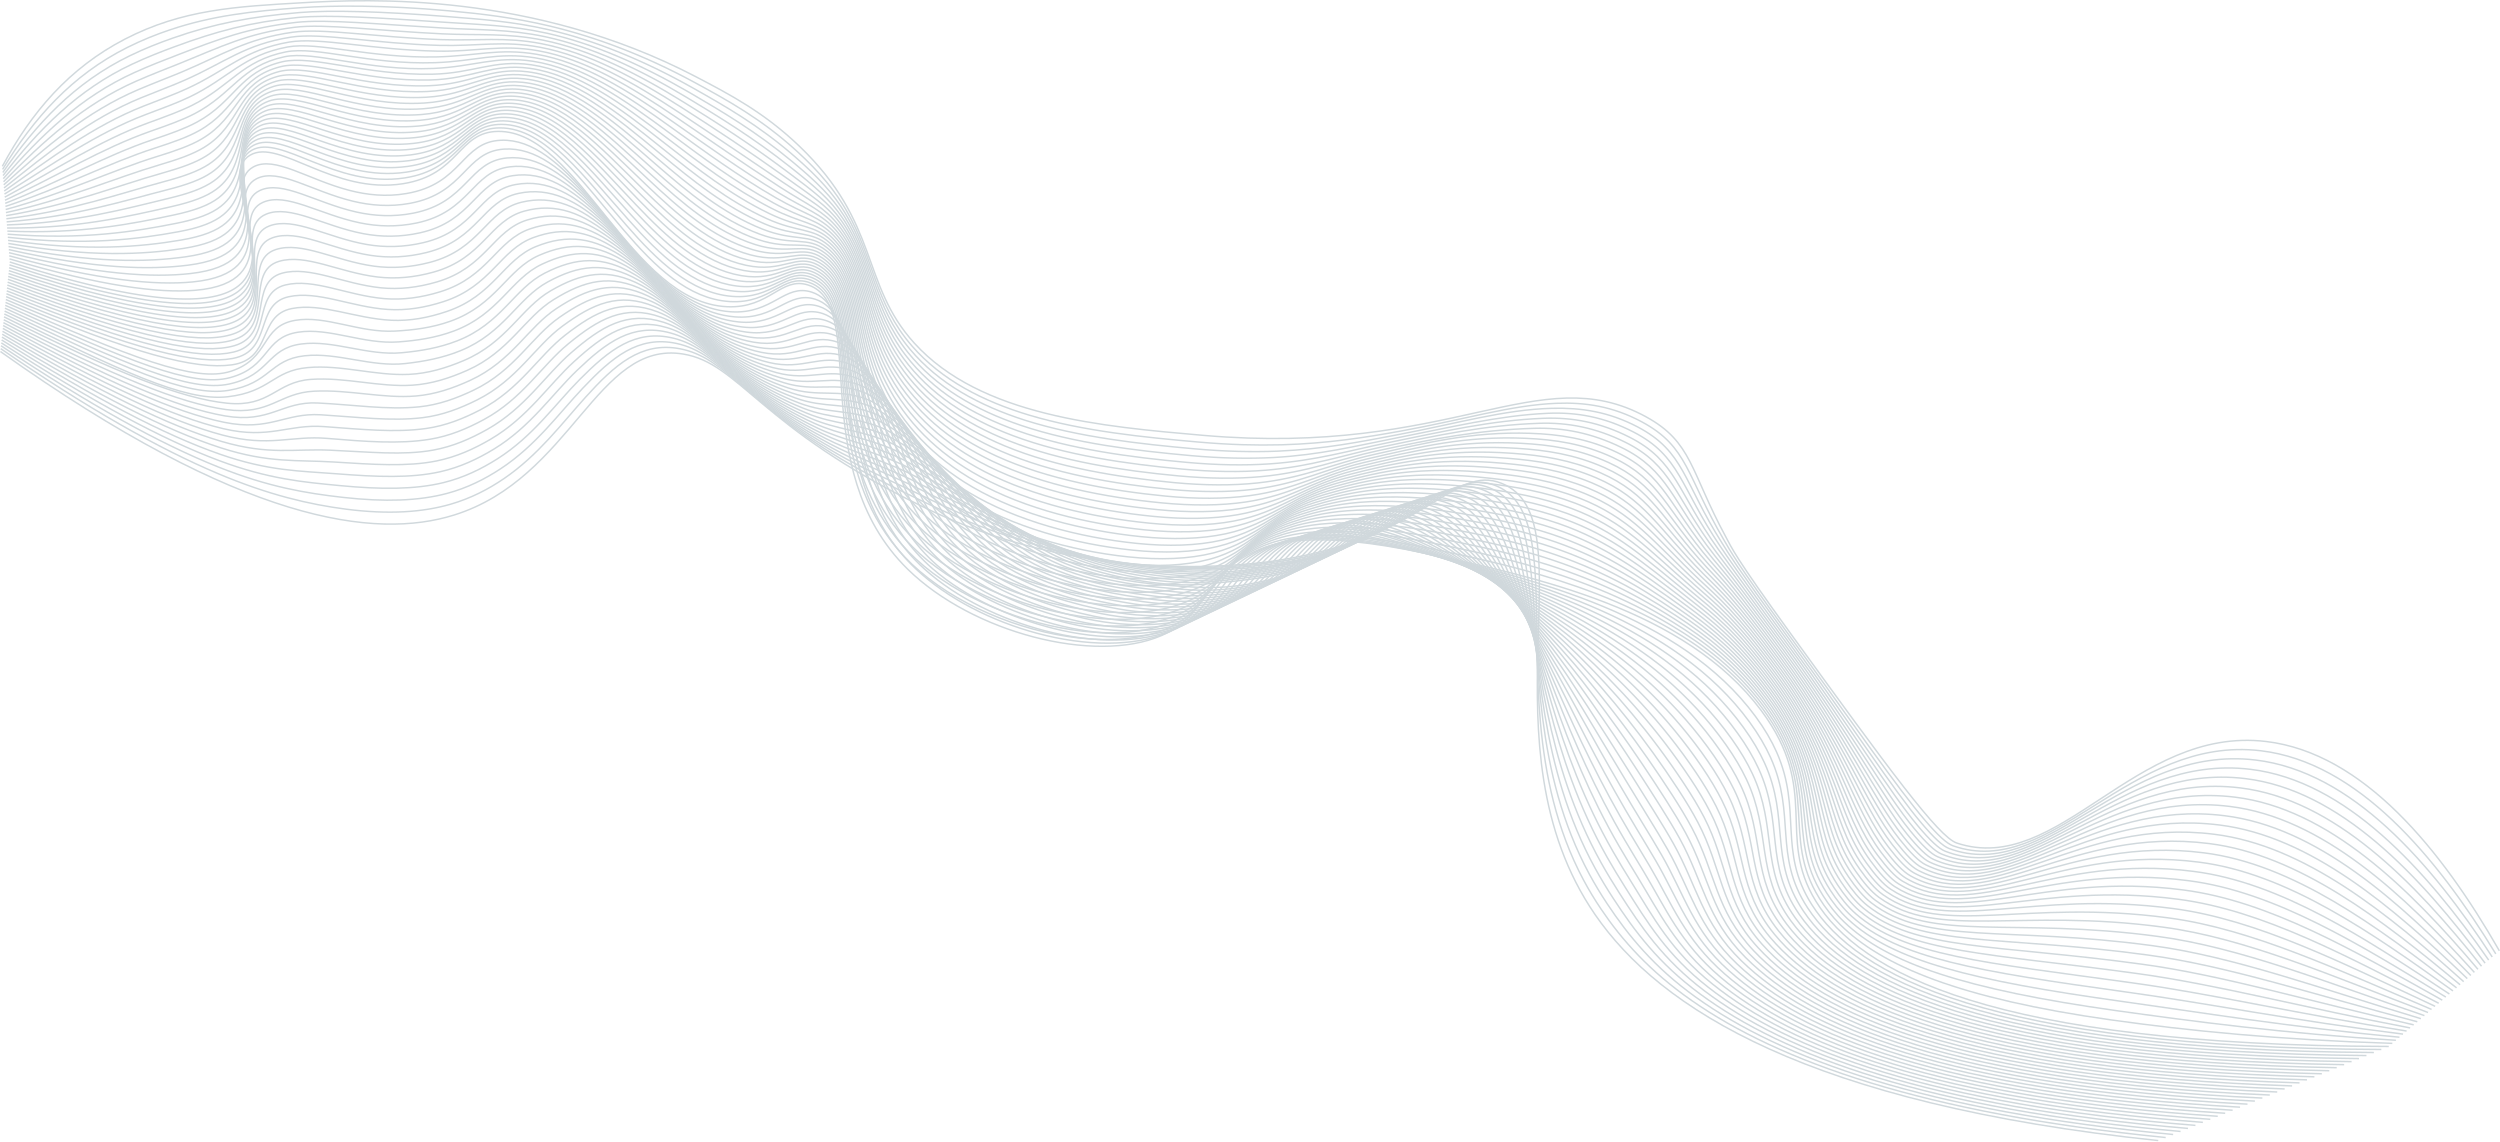 <?xml version="1.0" encoding="UTF-8"?>
<svg width="2008px" height="917px" viewBox="0 0 2008 917" version="1.1" xmlns="http://www.w3.org/2000/svg" xmlns:xlink="http://www.w3.org/1999/xlink">
    <title>touchups/wave</title>
    <defs>
        <filter color-interpolation-filters="auto" id="filter-1">
            <feColorMatrix in="SourceGraphic" type="matrix" values="0 0 0 0 0.941 0 0 0 0 0.949 0 0 0 0 0.957 0 0 0 1 0"></feColorMatrix>
        </filter>
    </defs>
    <g id="touchups/wave" stroke="none" stroke-width="1" fill="none" fill-rule="evenodd">
        <g filter="url(#filter-1)">
            <g transform="translate(0.343, 0.592)">
                <path d="M1.538,132.986 C24.814,89.638 55.226,53.997 100.007,30.824 C146.14,6.951 189.094,4.673 242.989,1.592 C294.87,-1.374 427.763,-7.416 558.993,61.248 C585.937,75.346 613.429,89.731 641.622,116.731 C706.712,179.064 690.66,227.344 734.133,275.128 C787.301,333.569 884.703,342.022 966.112,349.086 C1166.377,366.465 1235.632,287.321 1321.57,334.089 C1359.077,354.5 1357.169,377.827 1386.004,430.96 C1390.498,439.241 1392.704,445.963 1437.654,507.968 C1516.71,617.024 1556.542,671.653 1571.429,676.571 C1653.258,703.611 1714.016,582.391 1819.756,594.97 C1898.106,604.29 1960.912,682.28 2007.142,763.098" id="Stroke-1" stroke="#D0D8DC" stroke-width="1.184"></path>
                <path d="M1.729,135.464 C26.707,94.301 57.501,59.778 101.881,37.549 C113.694,31.632 125.116,27.065 136.358,23.309 C170.106,12.034 201.749,8.365 241.619,5.541 C265.996,3.815 308.328,3.356 360.131,8.088 C386.141,10.463 412.81,13.546 441.757,20.458 C479.037,29.399 518.06,44.24 557.051,65.352 C583.926,79.949 611.265,94.86 639.759,120.894 C658.728,138.224 670.771,153.33 679.724,168.896 C701.884,207.423 701.926,242.658 732.366,277.543 C756.107,304.753 789.218,321.714 826.296,332.85 C869.81,345.826 918.631,350.634 962.765,354.508 C986.644,356.606 1008.683,357.218 1028.989,356.673 C1066.232,355.624 1096.809,350.713 1125.39,345.534 C1175.157,336.517 1213.29,324.777 1249.738,323.351 C1273.2,322.432 1295.135,325.839 1318.254,338.183 C1355.859,358.279 1354.178,381.988 1384.469,433.388 C1389.577,442.055 1392.762,449.11 1436.903,509.979 C1490.308,583.595 1523.479,632.187 1545.879,658.352 C1556.089,670.277 1563.429,677.044 1568.303,678.753 C1648.252,706.792 1709.345,589.694 1815.608,602.424 C1893.37,611.718 1956.555,687.359 2004.276,765.576" id="Stroke-3" stroke="#D0D8DC" stroke-width="1.184"></path>
                <path d="M1.92,137.942 C28.599,98.963 59.794,65.578 103.756,44.274 C115.789,38.443 127.235,33.94 138.3,30.058 C171.789,18.309 200.859,12.824 240.25,9.49 C264.603,7.429 306.947,8.574 358.906,12.716 C385.568,14.841 411.298,16.603 440.357,23.274 C477.626,31.903 516.324,47.742 555.11,69.456 C581.915,84.551 609.116,99.984 637.896,125.056 C657.291,141.952 669.403,155.537 678.69,170.877 C701.35,208.303 700.805,244.346 730.598,279.958 C753.665,307.528 786.132,325.161 823.043,336.974 C866.222,350.612 915.17,356.002 959.417,359.931 C983.378,362.059 1005.507,362.582 1025.775,361.78 C1063.068,360.209 1092.379,354.223 1121.545,348.722 C1170.039,339.577 1208.012,328.331 1246.224,327.366 C1269.675,326.774 1291.722,330.117 1314.937,342.277 C1352.641,362.057 1351.435,386.069 1382.933,435.815 C1388.672,444.879 1392.82,452.256 1436.153,511.988 C1489.367,585.289 1520.144,633.55 1542.953,660.511 C1552.929,672.304 1560.221,679.097 1565.177,680.934 C1643.256,709.879 1704.674,596.996 1811.462,609.879 C1888.635,619.147 1952.198,692.436 2001.41,768.053" id="Stroke-5" stroke="#D0D8DC" stroke-width="1.184"></path>
                <path d="M2.111,140.421 C30.491,103.627 62.103,71.4 105.631,51 C117.887,45.256 129.355,40.815 140.243,36.808 C173.473,24.58 199.971,17.276 238.881,13.44 C263.212,11.041 305.57,13.778 357.682,17.346 C384.999,19.216 409.787,19.662 438.957,26.09 C476.215,34.409 514.59,51.245 553.17,73.56 C579.903,89.154 606.982,105.103 636.033,129.219 C655.863,145.68 668.029,157.744 677.657,172.858 C700.796,209.185 699.686,246.028 728.832,282.373 C751.226,310.299 783.014,328.712 819.791,341.099 C862.595,355.517 911.708,361.37 956.07,365.354 C980.111,367.514 1002.332,367.947 1022.56,366.888 C1059.904,364.794 1087.949,357.737 1117.7,351.912 C1164.924,342.665 1202.764,333.168 1242.711,331.382 C1266.127,330.335 1288.31,334.396 1311.622,346.372 C1349.424,365.836 1348.901,390.073 1381.399,438.244 C1387.786,447.712 1392.879,455.404 1435.403,513.999 C1488.426,586.985 1516.812,634.912 1540.027,662.672 C1549.775,674.328 1557.013,681.15 1562.051,683.117 C1638.274,712.875 1700.005,604.299 1807.314,617.334 C1883.9,626.576 1947.842,697.514 1998.545,770.532" id="Stroke-7" stroke="#D0D8DC" stroke-width="1.184"></path>
                <path d="M2.303,142.899 C32.385,108.289 64.428,77.241 107.506,57.725 C119.99,52.069 131.474,47.686 142.186,43.557 C175.158,30.845 199.086,21.72 237.512,17.388 C261.823,14.648 304.197,18.967 356.458,21.974 C384.431,23.584 408.277,22.72 437.558,28.906 C474.804,36.914 512.909,54.658 551.23,77.664 C577.93,93.694 604.863,110.215 634.171,133.381 C654.444,149.406 666.649,159.947 676.624,174.839 C700.22,210.067 698.571,247.701 727.066,284.788 C748.791,313.064 779.918,332.188 816.539,345.223 C858.994,360.335 908.247,366.738 952.723,370.776 C976.845,372.968 999.16,373.359 1019.347,371.995 C1056.747,369.467 1083.517,361.253 1113.856,355.1 C1159.812,345.777 1197.472,337.064 1239.198,335.397 C1262.6,334.462 1284.9,338.674 1308.306,350.466 C1346.207,369.614 1346.539,394.003 1379.865,440.671 C1386.915,450.546 1392.938,458.551 1434.654,516.008 C1487.488,588.679 1513.484,636.269 1537.101,664.832 C1546.624,676.348 1553.805,683.199 1558.927,685.298 C1633.307,715.787 1695.335,611.602 1803.167,624.788 C1879.165,634.004 1943.487,702.591 1995.679,773.009" id="Stroke-9" stroke="#D0D8DC" stroke-width="1.184"></path>
                <path d="M2.494,145.378 C34.276,112.952 66.765,83.103 109.38,64.451 C122.094,58.886 133.594,54.557 144.128,50.307 C176.844,37.107 198.201,26.157 236.143,21.338 C260.434,18.253 302.826,24.143 355.233,26.604 C383.864,27.948 406.778,25.716 436.158,31.723 C473.41,39.34 511.186,58.144 549.288,81.769 C575.928,98.286 602.757,115.322 632.308,137.545 C653.033,153.131 665.26,162.15 675.59,176.82 C699.623,210.954 697.458,249.368 725.298,287.203 C746.358,315.823 776.821,335.662 813.286,349.347 C855.392,365.15 904.785,372.107 949.376,376.199 C973.579,378.423 995.986,378.734 1016.132,377.103 C1053.585,374.07 1079.082,364.775 1110.011,358.289 C1154.701,348.915 1192.168,340.914 1235.683,339.413 C1259.074,338.607 1281.487,342.954 1304.99,354.561 C1342.99,373.394 1344.321,397.863 1378.329,443.1 C1386.059,453.382 1392.996,461.698 1433.904,518.019 C1486.547,590.374 1510.156,637.623 1534.175,666.992 C1543.476,678.365 1550.595,685.245 1555.802,687.481 C1628.354,718.619 1690.665,618.905 1799.02,632.242 C1874.431,641.434 1939.13,707.67 1992.812,775.488" id="Stroke-11" stroke="#D0D8DC" stroke-width="1.184"></path>
                <path d="M2.686,147.857 C36.169,117.615 69.117,88.984 111.255,71.177 C124.203,65.706 135.713,61.426 146.072,57.056 C178.53,43.364 197.318,30.587 234.774,25.288 C259.047,21.854 301.457,29.307 354.01,31.233 C383.299,32.307 405.269,28.765 434.759,34.54 C472,41.834 509.464,61.632 547.349,85.874 C573.925,102.878 600.665,120.42 630.445,141.708 C651.631,156.853 663.866,164.353 674.557,178.802 C699.005,211.845 696.35,251.028 723.532,289.619 C743.93,318.576 773.725,339.133 810.035,353.472 C851.792,369.963 901.325,377.475 946.03,381.622 C970.313,383.878 992.813,384.107 1012.917,382.211 C1050.425,378.672 1074.647,368.302 1106.166,361.478 C1149.595,352.075 1186.856,344.718 1232.169,343.429 C1255.551,342.764 1278.076,347.233 1301.674,358.655 C1339.773,377.173 1342.223,401.661 1376.794,445.528 C1385.218,456.217 1393.055,464.846 1433.155,520.03 C1485.607,592.069 1506.833,638.973 1531.249,669.152 C1540.332,680.379 1547.384,687.291 1552.676,689.663 C1623.419,721.379 1685.995,626.208 1794.874,639.698 C1869.696,648.864 1934.775,712.748 1989.948,777.967" id="Stroke-13" stroke="#D0D8DC" stroke-width="1.184"></path>
                <path d="M2.877,150.335 C38.062,122.277 71.48,94.884 113.13,77.902 C126.313,72.527 137.832,68.292 148.014,63.805 C180.215,49.615 196.435,35.008 233.405,29.236 C257.66,25.45 300.089,34.458 352.785,35.862 C382.734,36.66 403.758,31.813 433.358,37.356 C470.59,44.328 507.739,65.122 545.407,89.977 C571.921,107.472 598.586,125.509 628.582,145.871 C650.237,160.569 662.462,166.555 673.523,180.782 C698.365,212.74 695.245,252.681 721.765,292.033 C741.505,321.323 770.628,342.601 806.782,357.596 C848.191,374.771 897.862,382.842 942.682,387.044 C967.047,389.332 989.639,389.48 1009.703,387.317 C1047.264,383.271 1070.21,371.831 1102.321,364.666 C1144.491,355.255 1181.551,345.871 1228.655,347.445 C1252.021,348.225 1274.664,351.511 1298.358,362.749 C1336.556,380.951 1340.224,405.399 1375.259,447.956 C1384.391,459.046 1393.113,467.993 1432.404,522.039 C1484.666,593.764 1503.513,640.317 1528.323,671.312 C1537.19,682.39 1544.174,689.331 1549.551,691.844 C1618.502,724.068 1681.324,633.51 1790.726,647.151 C1864.961,656.292 1930.418,717.825 1987.081,780.444" id="Stroke-15" stroke="#D0D8DC" stroke-width="1.184"></path>
                <path d="M3.068,152.813 C39.954,126.94 73.855,100.803 115.005,84.627 C128.426,79.352 139.951,75.157 149.956,70.555 C181.901,55.862 195.553,39.421 232.036,33.186 C256.275,29.043 298.723,39.599 351.561,40.491 C382.17,41.008 402.248,34.863 431.959,40.172 C469.181,46.824 506.014,68.614 543.467,94.082 C569.917,112.067 596.519,130.589 626.719,150.033 C648.851,164.282 661.052,168.757 672.489,182.764 C697.704,213.644 694.145,254.328 719.999,294.448 C739.085,324.066 767.532,346.067 803.529,361.72 C844.591,379.576 894.401,388.21 939.335,392.467 C963.78,394.786 986.466,394.851 1006.488,392.425 C1044.104,387.868 1065.774,375.366 1098.477,367.854 C1139.391,358.456 1176.251,349.333 1225.142,351.46 C1248.487,352.477 1271.252,355.79 1295.042,366.844 C1333.338,384.73 1338.308,409.085 1373.725,450.383 C1383.576,461.871 1393.172,471.14 1431.654,524.049 C1483.727,595.459 1500.196,641.659 1525.398,673.472 C1534.052,684.397 1540.963,691.369 1546.425,694.026 C1613.603,726.694 1676.654,640.813 1786.579,654.606 C1860.226,663.721 1926.063,722.903 1984.216,782.923" id="Stroke-17" stroke="#D0D8DC" stroke-width="1.184"></path>
                <path d="M3.259,155.292 C41.846,131.603 76.239,106.74 116.879,91.354 C130.542,86.181 142.069,82.021 151.899,77.305 C183.585,62.104 194.671,43.828 230.666,37.136 C254.889,32.632 297.37,46.344 350.336,45.121 C381.599,44.398 400.737,37.915 430.559,42.989 C467.77,49.321 504.288,72.109 541.526,98.186 C567.912,116.664 594.464,135.66 624.856,154.197 C647.472,167.991 659.634,170.962 671.455,184.745 C697.022,214.555 693.05,255.969 718.231,296.864 C736.668,326.805 764.436,349.53 800.277,365.845 C840.991,384.378 890.939,393.579 935.987,397.89 C960.514,400.241 983.292,400.221 1003.274,397.533 C1040.942,392.465 1061.335,378.907 1094.632,371.043 C1134.294,361.676 1170.95,352.778 1221.628,355.477 C1244.953,356.718 1267.84,360.069 1291.726,370.938 C1330.121,388.509 1336.462,412.723 1372.189,452.812 C1382.774,464.689 1393.23,474.287 1430.904,526.06 C1482.786,597.154 1496.884,642.998 1522.47,675.632 C1530.916,686.404 1537.753,693.406 1543.3,696.209 C1608.723,729.26 1671.984,648.116 1782.431,662.061 C1855.49,671.15 1921.706,727.981 1981.349,785.401" id="Stroke-19" stroke="#D0D8DC" stroke-width="1.184"></path>
                <path d="M3.451,157.77 C43.74,136.266 78.635,112.695 118.754,98.079 C132.661,93.012 144.187,88.881 153.842,84.054 C185.269,68.339 193.789,48.226 229.298,41.084 C253.505,36.216 296.023,51.526 349.112,49.749 C381.027,48.681 399.226,40.966 429.16,45.805 C466.36,51.819 502.561,75.604 539.586,102.29 C565.907,121.261 592.42,140.719 622.994,158.359 C646.102,171.691 658.209,173.169 670.422,186.726 C696.321,215.475 691.961,257.604 716.465,299.278 C734.257,329.538 761.342,352.99 797.026,369.969 C837.393,389.177 887.479,398.946 932.641,403.312 C957.248,405.694 980.119,405.59 1000.06,402.64 C1037.783,397.059 1056.898,382.453 1090.787,374.231 C1129.2,364.912 1165.65,356.207 1218.115,359.492 C1241.419,360.951 1264.428,364.348 1288.41,375.032 C1326.904,392.287 1334.674,416.316 1370.655,455.239 C1381.987,467.498 1393.289,477.434 1430.156,528.069 C1481.846,598.848 1493.576,644.33 1519.545,677.792 C1527.784,688.407 1534.543,695.438 1540.175,698.39 C1603.864,731.77 1667.315,655.418 1778.284,669.516 C1850.756,678.579 1917.35,733.059 1978.485,787.879" id="Stroke-21" stroke="#D0D8DC" stroke-width="1.184"></path>
                <path d="M3.642,160.249 C45.632,140.929 81.039,118.668 120.628,104.805 C134.782,99.848 146.304,95.741 155.784,90.803 C186.952,74.57 192.907,52.617 227.929,45.034 C252.12,39.796 294.676,56.682 347.887,54.379 C380.453,52.97 397.715,44.02 427.76,48.622 C464.948,54.318 500.833,79.103 537.644,106.395 C563.901,125.861 590.386,145.768 621.131,162.522 C644.738,175.387 656.775,175.379 669.388,188.707 C695.6,216.405 690.878,259.234 714.698,301.694 C731.85,332.268 758.247,356.448 793.772,374.094 C833.795,393.973 884.017,404.315 929.293,408.735 C953.982,411.149 976.945,410.959 996.846,407.748 C1034.622,401.651 1052.46,386.006 1086.942,377.42 C1124.108,368.166 1160.35,359.622 1214.6,363.508 C1237.886,365.176 1261.017,368.627 1285.095,379.127 C1323.686,396.066 1332.935,419.87 1369.119,457.668 C1381.21,470.297 1393.348,480.582 1429.405,530.08 C1480.905,600.543 1490.272,645.659 1516.619,679.953 C1524.652,690.41 1531.334,697.468 1537.049,700.572 C1599.023,734.229 1662.643,662.721 1774.138,676.971 C1846.02,686.008 1912.994,738.136 1975.618,790.357" id="Stroke-23" stroke="#D0D8DC" stroke-width="1.184"></path>
                <path d="M3.833,162.727 C47.525,145.591 83.451,124.658 122.504,111.53 C136.905,106.688 148.422,102.598 157.726,97.552 C188.632,80.795 192.024,56.999 226.56,48.983 C250.734,43.371 293.265,60.061 346.663,59.008 C379.918,58.351 396.204,47.074 426.361,51.438 C463.536,56.819 499.104,82.602 535.705,110.498 C561.894,130.461 588.361,150.805 619.269,166.685 C643.38,179.074 655.335,177.593 668.355,190.687 C694.861,217.347 689.802,260.859 712.932,304.108 C729.448,334.993 755.154,359.903 790.52,378.218 C830.197,398.765 880.556,409.683 925.947,414.157 C950.716,416.603 973.773,416.326 993.63,412.854 C1031.46,406.242 1048.023,389.564 1083.098,380.608 C1119.02,371.436 1155.051,363.019 1211.085,367.523 C1234.352,369.393 1257.604,372.906 1281.778,383.221 C1320.468,399.845 1331.238,423.386 1367.584,460.095 C1380.447,473.085 1393.407,483.728 1428.656,532.09 C1479.966,602.238 1486.975,646.982 1513.694,682.112 C1521.524,692.408 1528.126,699.494 1533.924,702.753 C1594.204,736.64 1657.974,670.023 1769.991,684.425 C1841.285,693.436 1908.638,743.214 1972.753,792.835" id="Stroke-25" stroke="#D0D8DC" stroke-width="1.184"></path>
                <path d="M4.024,165.206 C49.416,150.254 85.87,130.665 124.378,118.255 C139.031,113.533 150.537,109.454 159.669,104.302 C190.312,87.016 191.141,61.375 225.19,52.933 C249.349,46.942 291.901,65.156 345.438,63.637 C379.357,62.675 394.691,50.129 424.96,54.255 C462.125,59.321 497.374,86.103 533.763,114.603 C559.886,135.062 586.343,155.831 617.405,170.848 C642.028,182.753 653.885,179.811 667.32,192.669 C694.103,218.301 688.732,262.48 711.164,306.524 C727.051,337.716 752.061,363.355 787.268,382.343 C826.601,403.555 877.094,415.051 922.598,419.581 C947.45,422.058 970.598,421.693 990.416,417.963 C1028.3,410.831 1043.587,393.131 1079.253,383.797 C1113.934,374.721 1149.753,366.402 1207.572,371.539 C1230.819,373.604 1254.192,377.185 1278.462,387.316 C1317.252,403.624 1329.575,426.868 1366.049,462.524 C1379.694,475.862 1393.464,486.876 1427.905,534.1 C1479.025,603.933 1483.681,648.303 1510.767,684.273 C1518.398,694.407 1524.92,701.518 1530.798,704.936 C1589.404,739.007 1653.303,677.327 1765.842,691.88 C1836.55,700.866 1904.282,748.292 1969.886,795.313" id="Stroke-27" stroke="#D0D8DC" stroke-width="1.184"></path>
                <path d="M4.216,167.684 C51.309,154.916 88.297,136.688 126.253,124.98 C141.16,120.382 152.653,116.307 161.612,111.051 C191.989,93.23 190.257,65.743 223.821,56.881 C247.963,50.508 290.538,70.242 344.214,68.266 C378.794,66.993 393.18,53.184 423.561,57.071 C460.714,61.824 495.643,89.605 531.823,118.706 C557.878,139.664 584.334,160.844 615.542,175.01 C640.683,186.423 652.43,182.035 666.287,194.65 C693.33,219.267 687.669,264.096 709.398,308.938 C724.66,340.435 748.97,366.805 784.016,386.466 C823.008,408.342 873.633,420.418 919.252,425.002 C944.184,427.512 967.425,427.059 987.202,423.07 C1025.14,415.418 1039.152,396.705 1075.408,386.985 C1108.853,378.019 1144.457,369.768 1204.059,375.555 C1227.288,377.809 1250.78,381.463 1275.147,391.41 C1314.034,407.402 1327.941,430.318 1364.515,464.951 C1378.955,478.624 1393.524,490.022 1427.156,536.11 C1478.085,605.627 1480.396,649.617 1507.842,686.433 C1515.275,696.402 1521.715,703.537 1527.673,707.117 C1584.625,741.333 1648.634,684.629 1761.696,699.334 C1831.816,708.294 1899.926,753.369 1967.022,797.791" id="Stroke-29" stroke="#D0D8DC" stroke-width="1.184"></path>
                <path d="M4.407,170.162 C53.201,159.579 90.728,142.727 128.127,131.706 C143.289,127.238 154.767,123.159 163.554,117.8 C193.663,99.438 189.371,70.104 222.452,60.83 C246.575,54.068 289.173,75.321 342.989,72.895 C378.231,71.306 391.667,56.241 422.161,59.887 C459.301,64.328 493.91,93.109 529.882,122.811 C555.868,144.268 582.33,165.845 613.679,179.173 C639.342,190.083 650.966,184.266 665.253,196.631 C692.541,220.247 686.613,265.708 707.631,311.353 C722.273,343.153 745.88,370.252 780.763,390.591 C819.415,413.126 870.172,425.787 915.905,430.425 C940.918,432.966 964.251,432.423 983.987,428.177 C1021.978,420.003 1034.718,400.289 1071.563,390.174 C1103.773,381.331 1139.162,373.12 1200.545,379.57 C1223.757,382.009 1247.369,385.742 1271.831,395.504 C1310.817,411.181 1326.329,433.74 1362.979,467.379 C1378.226,481.373 1393.582,493.17 1426.406,538.12 C1477.144,607.322 1477.115,650.928 1504.915,688.593 C1512.152,698.397 1518.511,705.554 1524.548,709.299 C1579.866,743.622 1643.964,691.932 1757.549,706.789 C1827.081,715.724 1895.569,758.447 1964.155,800.269" id="Stroke-31" stroke="#D0D8DC" stroke-width="1.184"></path>
                <path d="M4.599,172.641 C55.095,164.242 93.165,148.783 130.002,138.432 C145.422,134.099 156.882,130.01 165.497,124.55 C195.334,105.642 188.484,74.458 221.084,64.781 C245.188,57.625 287.808,80.394 341.766,77.525 C377.668,75.616 390.156,59.3 420.762,62.704 C457.89,66.834 492.177,96.615 527.941,126.915 C553.859,148.873 580.332,170.835 611.817,183.336 C638.005,193.735 649.496,186.504 664.22,198.612 C691.74,221.244 685.565,267.318 705.865,313.769 C719.892,345.868 742.792,373.698 777.512,394.716 C815.824,417.908 866.71,431.155 912.558,435.848 C937.652,438.421 961.078,437.788 980.774,433.285 C1018.818,424.588 1030.287,403.883 1067.719,393.363 C1098.698,384.656 1133.871,376.455 1197.032,383.586 C1220.226,386.205 1243.957,390.021 1268.515,399.599 C1307.6,414.96 1324.738,437.135 1361.446,469.808 C1377.511,484.108 1393.641,496.317 1425.657,540.13 C1476.205,609.017 1473.842,652.233 1501.99,690.753 C1509.033,700.391 1515.312,707.567 1521.422,711.481 C1575.128,745.878 1639.294,699.235 1753.402,714.244 C1822.346,723.153 1891.214,763.526 1961.29,802.747" id="Stroke-33" stroke="#D0D8DC" stroke-width="1.184"></path>
                <path d="M4.79,175.119 C56.987,168.904 95.606,154.852 131.876,145.157 C147.555,140.966 158.994,136.859 167.439,131.299 C197.002,111.84 187.594,78.804 219.714,68.729 C243.798,61.175 286.442,85.459 340.54,82.153 C377.104,79.919 388.643,62.358 419.362,65.52 C456.477,69.34 490.442,100.121 526,131.019 C551.847,153.478 578.337,175.812 609.954,187.499 C636.671,197.375 648.019,188.75 663.186,200.593 C690.925,222.253 684.524,268.925 704.098,316.183 C717.516,348.58 739.705,377.14 774.26,398.839 C812.233,422.686 863.249,436.523 909.211,441.27 C934.386,443.875 957.902,443.15 977.559,438.392 C1015.655,429.17 1025.858,407.487 1063.874,396.551 C1093.625,387.992 1128.581,379.775 1193.517,387.601 C1216.696,390.395 1240.545,394.3 1265.199,403.693 C1304.383,418.739 1323.161,440.503 1359.91,472.235 C1376.807,486.825 1393.699,499.464 1424.906,542.14 C1475.265,610.712 1470.576,653.531 1499.063,692.913 C1505.914,702.383 1512.113,709.576 1518.297,713.662 C1570.41,748.101 1634.623,706.537 1749.255,721.698 C1817.61,730.581 1886.857,768.602 1958.424,805.225" id="Stroke-35" stroke="#D0D8DC" stroke-width="1.184"></path>
                <path d="M4.981,177.598 C58.88,173.567 98.05,160.937 133.751,151.883 C149.69,147.841 161.106,143.706 169.382,138.049 C198.666,118.033 186.702,83.145 218.345,72.679 C242.406,64.721 285.075,90.519 339.317,86.783 C376.541,84.219 387.13,65.419 417.962,68.337 C455.065,71.849 488.705,103.63 524.059,135.124 C549.836,158.085 576.346,180.778 608.091,191.662 C635.341,201.005 646.537,191.005 662.153,202.575 C690.1,223.279 683.491,270.53 702.332,318.599 C715.144,351.292 736.62,380.581 771.006,402.964 C808.645,427.463 859.788,441.891 905.864,446.693 C931.12,449.329 954.729,448.513 974.345,443.5 C1012.492,433.751 1021.433,411.105 1060.03,399.74 C1088.554,391.34 1123.294,383.08 1190.003,391.618 C1213.168,394.582 1237.133,398.579 1261.882,407.787 C1301.166,422.517 1321.598,443.849 1358.376,474.663 C1376.114,489.527 1393.757,502.612 1424.157,544.151 C1474.324,612.407 1467.319,654.826 1496.138,695.074 C1502.796,704.373 1508.918,711.581 1515.171,715.845 C1565.714,750.298 1629.954,713.84 1745.108,729.153 C1812.877,738.01 1882.502,773.681 1955.557,807.703" id="Stroke-37" stroke="#D0D8DC" stroke-width="1.184"></path>
                <path d="M5.172,180.076 C60.772,178.23 100.498,167.035 135.626,158.608 C151.827,154.721 163.216,150.552 171.324,144.798 C200.325,124.219 185.807,87.477 216.976,76.628 C241.013,68.261 283.708,95.573 338.091,91.411 C375.975,88.513 385.618,68.479 416.562,71.153 C453.651,74.358 486.968,107.139 522.119,139.228 C547.822,162.692 574.357,185.731 606.228,195.825 C634.012,204.624 645.047,193.269 661.119,204.555 C689.265,224.321 682.466,272.132 700.564,321.013 C712.777,354.002 733.535,384.019 767.755,407.088 C805.059,432.237 856.326,447.259 902.516,452.116 C927.853,454.784 951.553,453.874 971.13,448.607 C1009.329,438.329 1017.011,414.735 1056.184,402.928 C1083.487,394.699 1118.012,386.368 1186.489,395.633 C1209.639,398.765 1233.721,402.857 1258.567,411.882 C1297.948,426.296 1320.044,447.171 1356.839,477.091 C1375.433,492.21 1393.816,505.758 1423.407,546.16 C1473.383,614.101 1464.068,656.113 1493.212,697.232 C1499.682,706.362 1505.724,713.582 1512.046,718.026 C1561.038,752.468 1625.283,721.142 1740.96,736.607 C1808.14,745.439 1878.145,778.759 1952.692,810.181" id="Stroke-39" stroke="#D0D8DC" stroke-width="1.184"></path>
                <path d="M5.364,182.555 C62.665,182.893 102.948,173.148 137.501,165.334 C153.966,161.61 165.325,157.397 173.268,151.548 C201.981,130.401 184.91,91.805 215.608,80.577 C239.617,71.796 282.34,100.622 336.867,96.041 C375.41,92.803 384.106,71.542 415.163,73.97 C452.239,76.868 485.23,110.65 520.178,143.332 C545.809,167.301 572.369,190.674 604.365,199.988 C632.685,208.232 643.554,195.544 660.086,206.536 C688.424,225.379 681.449,273.733 698.798,323.429 C710.417,356.712 730.454,387.456 764.503,411.213 C801.476,437.01 852.865,452.627 899.169,457.538 C924.587,460.238 948.378,459.235 967.916,453.715 C1006.166,442.907 1012.596,418.382 1052.34,406.117 C1078.424,398.068 1112.733,389.642 1182.976,399.649 C1206.114,402.945 1230.31,407.137 1255.251,415.976 C1294.731,430.075 1318.496,450.473 1355.305,479.519 C1374.764,494.875 1393.875,508.906 1422.657,548.171 C1472.445,615.797 1460.828,657.395 1490.285,699.393 C1496.57,708.352 1502.536,715.579 1508.921,720.208 C1556.384,754.617 1620.614,728.446 1736.814,744.062 C1803.406,752.868 1873.789,783.836 1949.826,812.659" id="Stroke-41" stroke="#D0D8DC" stroke-width="1.184"></path>
                <path d="M5.555,185.033 C64.556,187.555 105.398,179.273 139.375,172.059 C156.105,168.507 167.433,164.24 175.21,158.297 C203.631,136.577 184.01,96.125 214.238,84.526 C238.219,75.325 280.97,105.665 335.643,100.67 C374.843,97.088 382.593,74.604 413.763,76.785 C450.826,79.38 483.49,114.16 518.238,147.436 C543.793,171.909 570.381,195.604 602.502,204.15 C631.359,211.827 642.055,197.83 659.052,208.517 C687.575,226.452 680.439,275.332 697.031,325.844 C708.06,359.42 727.374,390.89 761.25,415.337 C797.893,441.78 849.403,457.995 895.822,462.961 C921.321,465.692 945.203,464.594 964.701,458.822 C1003.001,447.483 1008.184,422.045 1048.495,409.305 C1073.363,401.445 1107.457,392.9 1179.462,403.664 C1202.588,407.121 1226.897,411.415 1251.935,420.07 C1291.513,433.853 1316.954,453.753 1353.77,481.947 C1374.105,497.519 1393.933,512.053 1421.907,550.18 C1471.504,617.491 1457.598,658.67 1487.359,701.553 C1493.457,710.339 1499.35,717.572 1505.796,722.389 C1551.75,756.743 1615.943,735.748 1732.666,751.516 C1798.671,760.297 1869.433,788.914 1946.961,815.137" id="Stroke-43" stroke="#D0D8DC" stroke-width="1.184"></path>
                <path d="M5.747,187.511 C66.45,192.218 107.851,185.412 141.25,178.784 C158.246,175.412 169.54,171.081 177.153,165.046 C205.276,142.748 183.106,100.44 212.87,88.475 C236.817,78.849 279.599,110.703 334.419,105.299 C374.276,101.369 381.081,77.668 412.364,79.602 C449.415,81.892 481.748,117.673 516.297,151.54 C541.778,176.519 568.393,200.525 600.64,208.313 C630.034,215.412 640.553,200.127 658.018,210.498 C686.723,227.543 679.437,276.931 695.265,328.259 C705.708,362.129 724.296,394.323 757.998,419.461 C794.313,446.548 845.943,463.363 892.476,468.384 C918.055,471.147 942.028,469.953 961.487,463.929 C999.837,452.057 1003.782,425.729 1044.651,412.493 C1068.307,404.832 1102.185,396.143 1175.948,407.68 C1199.064,411.295 1223.487,415.694 1248.62,424.165 C1288.296,437.632 1315.414,457.014 1352.236,484.375 C1373.458,500.144 1393.993,515.2 1421.158,552.19 C1470.564,619.186 1454.379,659.938 1484.434,703.713 C1490.347,712.325 1496.17,719.56 1502.67,724.571 C1547.138,758.852 1611.273,743.051 1728.519,758.97 C1793.936,767.725 1865.078,793.992 1944.095,817.615" id="Stroke-45" stroke="#D0D8DC" stroke-width="1.184"></path>
                <path d="M5.938,189.99 C68.342,196.881 110.302,191.563 143.125,185.51 C160.387,182.327 171.646,177.923 179.095,171.796 C206.916,148.915 182.198,104.75 211.5,92.425 C235.412,82.368 278.227,115.738 333.194,109.928 C373.708,105.646 379.569,80.734 410.963,82.419 C448.002,84.407 480.006,121.186 514.356,155.645 C539.761,181.13 566.402,205.435 598.776,212.476 C628.707,218.986 639.046,202.437 656.984,212.48 C685.868,228.65 678.443,278.531 693.497,330.674 C703.361,364.838 721.22,397.755 754.746,423.586 C790.734,451.315 842.48,468.731 889.128,473.806 C914.789,476.601 938.851,475.312 958.272,469.037 C996.671,456.63 999.386,429.437 1040.806,415.682 C1063.253,408.228 1096.916,399.372 1172.434,411.696 C1195.539,415.467 1220.074,419.973 1245.304,428.26 C1285.079,441.411 1313.873,460.257 1350.7,486.804 C1372.821,502.749 1394.05,518.347 1420.407,554.201 C1469.623,620.881 1451.171,661.2 1481.508,705.873 C1487.238,714.312 1492.994,721.545 1499.545,726.754 C1542.547,760.948 1606.603,750.353 1724.372,766.426 C1789.201,775.155 1860.721,799.07 1941.23,820.094" id="Stroke-47" stroke="#D0D8DC" stroke-width="1.184"></path>
                <path d="M6.129,192.468 C70.234,201.543 112.753,197.726 145,192.235 C162.528,189.251 173.75,184.762 181.038,178.545 C208.549,155.077 181.286,109.053 210.131,96.374 C234.004,85.881 276.853,120.767 331.97,114.557 C373.138,109.918 378.056,83.8 409.564,85.235 C446.59,86.921 478.262,124.7 512.416,159.749 C537.743,185.74 564.41,210.335 596.914,216.639 C627.379,222.548 637.538,204.758 655.951,214.46 C685.012,229.772 677.456,280.13 691.731,333.089 C701.018,367.547 718.146,401.183 751.494,427.71 C787.159,456.08 839.02,474.099 885.781,479.229 C911.523,482.055 935.675,480.669 955.058,474.144 C993.504,461.201 995.001,433.171 1036.961,418.87 C1058.202,411.632 1091.652,402.585 1168.92,415.711 C1192.017,419.635 1216.662,424.252 1241.987,432.353 C1281.861,445.19 1312.332,463.481 1349.165,489.231 C1372.195,505.33 1394.108,521.494 1419.658,556.211 C1468.684,622.575 1447.976,662.453 1478.582,708.033 C1484.13,716.297 1489.822,723.523 1496.419,728.935 C1537.979,763.028 1601.933,757.655 1720.225,773.88 C1784.466,782.584 1856.365,804.147 1938.363,822.571" id="Stroke-49" stroke="#D0D8DC" stroke-width="1.184"></path>
                <path d="M6.32,194.947 C72.127,206.206 115.201,203.902 146.874,198.961 C164.67,196.185 175.851,191.601 182.98,185.295 C210.176,161.235 180.37,113.352 208.761,100.324 C232.591,89.389 275.478,125.794 330.745,119.187 C372.567,114.187 376.544,86.867 408.164,88.051 C445.177,89.438 476.516,128.215 510.475,163.854 C535.724,190.352 562.414,215.225 595.05,220.802 C626.049,226.099 636.026,207.093 654.917,216.442 C684.155,230.911 676.477,281.73 689.964,335.504 C698.679,370.257 715.074,404.612 748.241,431.835 C783.585,460.844 835.558,479.468 882.433,484.652 C908.257,487.51 932.497,486.027 951.843,479.252 C990.337,465.772 990.628,436.936 1033.116,422.059 C1053.156,415.043 1086.391,405.783 1165.406,419.727 C1188.496,423.802 1213.25,428.531 1238.672,436.448 C1278.644,448.969 1310.788,466.689 1347.631,491.659 C1371.579,507.89 1394.167,524.641 1418.908,558.221 C1467.743,624.271 1444.794,663.698 1475.655,710.194 C1481.024,718.281 1486.656,725.498 1493.294,731.117 C1533.431,765.099 1597.262,764.958 1716.077,781.335 C1779.73,790.013 1852.008,809.225 1935.498,825.05" id="Stroke-51" stroke="#D0D8DC" stroke-width="1.184"></path>
                <path d="M6.512,197.425 C74.02,210.868 117.649,210.087 148.749,205.686 C166.812,203.13 177.953,198.439 184.923,192.044 C211.797,167.387 179.45,117.646 207.393,104.273 C231.176,92.891 274.102,130.815 329.521,123.815 C371.996,118.45 375.033,89.935 406.764,90.867 C443.765,91.955 474.77,131.73 508.534,167.957 C533.705,194.964 560.415,220.107 593.188,224.965 C624.718,229.638 634.514,209.44 653.884,218.423 C683.303,232.064 675.506,283.329 688.197,337.919 C696.345,372.967 712.005,408.038 744.989,435.959 C780.014,465.606 832.097,484.835 879.087,490.074 C904.991,492.964 929.321,491.383 948.629,484.359 C987.168,470.34 986.271,440.737 1029.272,425.247 C1048.114,418.46 1081.137,408.967 1161.893,423.742 C1184.976,427.966 1209.839,432.809 1235.356,440.542 C1275.427,452.747 1309.241,469.88 1346.096,494.087 C1370.973,510.426 1394.226,527.788 1418.158,560.231 C1466.803,625.966 1441.627,664.934 1472.73,712.353 C1477.919,720.265 1483.497,727.467 1490.169,733.299 C1528.908,767.16 1592.593,772.26 1711.93,788.789 C1774.996,797.441 1847.653,814.302 1932.632,827.528" id="Stroke-53" stroke="#D0D8DC" stroke-width="1.184"></path>
                <path d="M6.703,199.904 C75.912,215.531 120.092,216.284 150.623,212.412 C168.953,210.088 180.052,205.277 186.866,198.794 C213.411,173.536 178.524,121.936 206.024,108.222 C229.754,96.388 272.724,135.834 328.296,128.445 C371.423,122.71 373.519,93.059 405.365,93.684 C442.352,94.537 472.958,135.305 506.594,172.062 C531.635,199.621 558.411,224.98 591.325,229.128 C623.382,233.167 633.001,211.801 652.85,220.404 C682.452,233.234 674.541,284.931 686.43,340.334 C694.015,375.679 708.937,411.464 741.737,440.083 C776.444,470.367 828.636,490.204 875.739,495.497 C901.724,498.419 926.142,496.739 945.415,489.467 C983.999,474.907 981.932,444.582 1025.428,428.436 C1043.075,421.885 1075.886,412.136 1158.378,427.759 C1181.456,432.129 1206.427,437.089 1232.04,444.637 C1272.21,456.526 1307.685,473.055 1344.56,496.515 C1370.377,512.94 1394.284,530.936 1417.408,562.241 C1465.862,627.66 1438.475,666.162 1469.804,714.514 C1474.815,722.249 1480.344,729.432 1487.043,735.482 C1524.405,769.216 1587.923,779.564 1707.783,796.244 C1770.261,804.87 1843.297,819.381 1929.766,830.006" id="Stroke-55" stroke="#D0D8DC" stroke-width="1.184"></path>
                <path d="M6.894,202.382 C77.805,220.194 122.532,222.491 152.499,219.137 C171.094,217.056 182.149,212.113 188.809,205.542 C215.018,179.681 177.595,126.221 204.655,112.171 C228.328,99.88 271.344,140.849 327.072,133.073 C370.849,126.965 372.007,96.117 403.964,96.497 C440.94,97.042 471.224,138.807 504.652,176.166 C529.624,204.223 556.404,229.845 589.462,233.29 C622.043,236.685 631.49,214.174 651.817,222.384 C681.606,234.416 673.583,286.534 684.663,342.749 C691.688,378.391 705.871,414.887 738.485,444.207 C772.876,475.127 825.173,495.571 872.393,500.919 C898.457,503.873 922.952,502.062 942.201,494.573 C980.803,479.409 977.615,448.478 1021.582,431.624 C1038.042,425.315 1070.639,415.29 1154.864,431.774 C1177.938,436.29 1203.014,441.367 1228.724,448.731 C1268.993,460.304 1306.124,476.214 1343.025,498.943 C1369.79,515.427 1394.342,534.082 1416.659,564.251 C1464.922,629.355 1435.341,667.381 1466.878,716.674 C1471.713,724.231 1477.197,731.39 1483.918,737.663 C1519.926,771.268 1583.252,786.866 1703.636,803.698 C1765.525,812.299 1838.94,824.458 1926.9,832.484" id="Stroke-57" stroke="#D0D8DC" stroke-width="1.184"></path>
                <path d="M7.085,204.86 C79.697,224.857 124.968,228.708 154.374,225.862 C173.233,224.037 184.245,218.949 190.75,212.292 C216.617,185.822 176.66,130.503 203.286,116.12 C226.898,103.366 269.964,145.86 325.848,137.702 C370.274,131.217 370.497,99.175 402.565,99.317 C439.531,99.547 469.488,142.31 502.712,180.27 C527.614,208.826 554.389,234.703 587.6,237.453 C620.702,240.194 629.977,216.561 650.783,224.365 C680.768,235.613 672.633,288.138 682.898,345.164 C689.365,381.105 702.857,418.257 735.232,448.332 C769.364,479.83 821.712,500.939 869.044,506.341 C895.192,509.327 919.777,507.426 938.986,499.681 C977.639,483.994 973.328,452.436 1017.739,434.813 C1033.014,428.751 1065.399,418.43 1151.351,435.79 C1174.421,440.449 1199.603,445.646 1225.409,452.825 C1265.775,464.083 1304.555,479.359 1341.492,501.371 C1369.21,517.89 1394.401,537.23 1415.909,566.261 C1463.983,631.049 1432.226,668.588 1463.953,718.834 C1468.612,726.214 1474.057,733.343 1480.793,739.844 C1515.47,773.319 1578.582,794.169 1699.488,811.153 C1760.792,819.728 1834.585,829.536 1924.035,834.962" id="Stroke-59" stroke="#D0D8DC" stroke-width="1.184"></path>
                <path d="M7.277,207.339 C81.59,229.52 127.397,234.935 156.248,232.589 C175.372,231.033 186.339,225.785 192.694,219.042 C218.208,191.962 175.718,134.782 201.917,120.07 C225.462,106.848 268.569,150.787 324.623,142.332 C369.688,135.399 368.985,102.234 401.166,102.133 C438.119,102.053 467.754,145.813 500.772,184.375 C525.602,213.429 552.37,239.555 585.737,241.616 C619.354,243.693 628.468,218.961 649.749,226.347 C679.936,236.823 671.793,289.728 681.13,347.579 C687.111,383.81 699.774,421.706 731.98,452.456 C765.776,484.617 818.251,506.308 865.698,511.765 C891.926,514.782 916.601,512.792 935.772,504.789 C974.476,488.579 969.078,456.471 1013.894,438.002 C1027.993,432.191 1060.163,421.556 1147.837,439.806 C1170.906,444.608 1196.192,449.925 1222.092,456.92 C1262.558,467.862 1302.977,482.489 1339.956,503.799 C1368.641,520.329 1394.46,540.377 1415.159,568.272 C1463.042,632.745 1429.133,669.784 1461.026,720.994 C1465.512,728.197 1470.927,735.292 1477.667,742.026 C1511.039,775.371 1573.912,801.472 1695.342,818.608 C1756.056,827.157 1830.229,834.614 1921.169,837.441" id="Stroke-61" stroke="#D0D8DC" stroke-width="1.184"></path>
                <path d="M7.468,209.817 C135.546,250.87 179.374,242.592 194.635,225.791 C219.791,198.097 174.772,139.057 200.548,124.019 C224.02,110.324 267.197,155.875 323.399,146.961 C369.119,139.709 367.474,105.292 399.765,104.947 C464.585,104.262 505.91,242.572 583.873,245.778 C618.002,247.182 626.961,221.373 648.715,228.328 C698.055,244.101 645.278,374.723 728.727,456.58 C780.697,507.558 878.84,533.088 932.556,509.896 C971.311,493.163 964.876,460.598 1010.049,441.19 C1022.979,435.634 1054.931,424.668 1144.323,443.821 C1232.212,462.652 1353.762,488.696 1414.409,570.281 C1462.101,634.439 1426.06,670.969 1458.099,723.153 C1493.089,780.142 1599.041,839.135 1918.303,839.918" id="Stroke-63" stroke="#D0D8DC" stroke-width="1.184"></path>
                <path d="M7.228,212.138 C133.365,253.427 177.895,246.756 193.96,230.919 C220.091,205.159 177.105,147.71 203.123,133.498 C220.25,124.142 246.811,143.691 280.468,152.362 C294.547,155.989 309.822,157.658 326.104,154.854 C371.222,147.218 370.269,113.267 402.111,112.061 C427.743,111.09 449.792,131.15 472.121,156.887 C505.883,195.802 538.941,246.934 586.912,249.85 C620.486,251.89 629.84,226.956 651.691,234.073 C655.752,235.382 659.145,237.494 662.027,240.285 C694.192,271.427 659.101,384.568 735.448,456.501 C761.043,480.615 797.028,498.443 832.599,508.042 C871.469,518.532 910.771,519.063 938.34,507.139 C977.045,490.39 971.379,458.131 1015.773,439.393 C1020.337,437.466 1027.159,434.916 1037.854,433.371 C1058.124,430.442 1091.041,431.257 1147.284,444.615 C1232.339,464.971 1349.562,493.21 1409.645,574.809 C1417.147,584.975 1422.601,594.456 1426.605,603.422 C1447.335,650.107 1427.493,682.723 1454.78,725.818 C1490.759,782.639 1597.221,840.958 1912.332,842.356" id="Stroke-65" stroke="#D0D8DC" stroke-width="1.184"></path>
                <path d="M6.986,214.459 C131.183,255.984 176.369,250.945 193.283,236.048 C220.319,212.235 179.458,156.378 205.697,142.978 C223.345,133.966 249.962,153.046 283.264,161.053 C297.404,164.452 312.644,165.708 328.809,162.747 C373.3,154.6 373.069,121.232 404.456,119.173 C430.009,117.497 452.074,136.013 474.658,161.116 C508.61,198.856 541.016,250.007 589.949,253.922 C622.962,256.563 632.697,232.605 654.665,239.819 C658.654,241.128 662.031,243.217 664.957,245.967 C698.218,277.228 666.007,387.535 742.168,456.422 C768.285,480.044 804.387,497.006 839.105,506.083 C877.835,516.21 916.767,516.234 944.123,504.382 C982.777,487.618 977.888,455.675 1021.496,437.597 C1026.101,435.687 1032.893,433.197 1043.455,431.849 C1063.882,429.242 1095.875,431.145 1150.243,445.408 C1232.465,467.289 1345.36,497.724 1404.881,579.338 C1412.27,589.428 1417.716,598.843 1421.743,607.772 C1442.439,653.669 1423.822,686.145 1451.459,728.483 C1488.441,785.137 1595.399,842.781 1906.359,844.795" id="Stroke-67" stroke="#D0D8DC" stroke-width="1.184"></path>
                <path d="M6.746,216.779 C129.002,258.54 174.799,255.151 192.608,241.176 C220.474,219.308 181.83,165.06 208.273,152.457 C226.452,143.793 253.121,162.391 286.062,169.743 C300.265,172.913 315.472,173.78 331.515,170.64 C375.391,162.051 375.88,129.182 406.801,126.284 C432.284,123.895 454.353,140.876 477.196,165.344 C511.332,201.91 543.074,253.058 592.988,257.993 C625.433,261.201 635.566,238.219 657.641,245.564 C661.56,246.867 664.92,248.937 667.888,251.647 C702.255,283.023 672.984,390.467 748.889,456.342 C775.545,479.476 811.753,495.559 845.613,504.123 C884.204,513.884 922.765,513.405 949.906,501.624 C988.511,484.845 984.404,453.228 1027.22,435.8 C1031.868,433.907 1038.631,431.481 1049.057,430.326 C1069.647,428.045 1100.749,430.891 1153.204,446.201 C1232.656,469.392 1341.16,502.238 1400.117,583.866 C1407.395,593.879 1412.824,603.233 1416.882,612.121 C1437.49,657.254 1420.165,689.561 1448.139,731.147 C1486.136,787.633 1593.579,844.602 1900.387,847.234" id="Stroke-69" stroke="#D0D8DC" stroke-width="1.184"></path>
                <path d="M6.505,219.1 C126.821,261.097 173.179,259.368 191.931,246.304 C220.549,226.368 184.219,173.759 210.848,161.937 C229.569,153.625 256.285,171.727 288.859,178.434 C303.128,181.371 318.298,181.855 334.22,178.533 C377.479,169.506 378.696,137.12 409.146,133.395 C434.565,130.287 456.628,145.739 479.734,169.574 C514.046,204.967 545.115,256.088 596.026,262.064 C627.9,265.806 638.434,243.832 660.615,251.308 C664.466,252.606 667.809,254.658 670.818,257.328 C706.3,288.814 680.029,393.366 755.609,456.262 C782.823,478.91 819.121,494.105 852.119,502.164 C890.579,511.558 928.762,510.577 955.689,498.867 C994.243,482.072 990.925,450.793 1032.943,434.002 C1037.633,432.128 1044.37,429.771 1054.658,428.804 C1075.414,426.852 1105.602,430.734 1156.163,446.995 C1232.811,471.644 1336.959,506.751 1395.353,588.394 C1402.519,598.331 1407.929,607.623 1412.02,616.471 C1432.535,660.841 1416.52,692.973 1444.818,733.811 C1483.844,790.126 1591.758,846.424 1894.415,849.672" id="Stroke-71" stroke="#D0D8DC" stroke-width="1.184"></path>
                <path d="M6.264,221.42 C124.64,263.653 171.512,263.585 191.255,251.432 C220.549,233.401 186.624,182.473 213.423,171.416 C232.697,163.463 259.456,181.053 291.657,187.124 C305.994,189.828 321.124,189.931 336.925,186.425 C379.568,176.965 381.519,145.043 411.492,140.506 C436.853,136.668 458.897,150.602 482.271,173.802 C516.752,208.025 547.143,259.095 599.064,266.135 C630.364,270.379 641.303,249.443 663.591,257.053 C667.372,258.344 670.699,260.377 673.749,263.009 C710.355,294.599 687.142,396.224 762.329,456.182 C790.12,478.344 826.494,492.64 858.626,500.204 C896.957,509.228 934.759,507.748 961.471,496.109 C999.977,479.299 997.451,448.368 1038.667,432.205 C1043.399,430.349 1050.112,428.065 1060.26,427.28 C1081.188,425.665 1110.455,430.58 1159.124,447.788 C1232.969,473.898 1332.563,511.403 1390.588,592.922 C1397.619,602.799 1403.035,612.014 1407.159,620.82 C1427.579,664.428 1412.887,696.381 1441.498,736.475 C1481.564,792.618 1589.938,848.246 1888.443,852.11" id="Stroke-73" stroke="#D0D8DC" stroke-width="1.184"></path>
                <path d="M6.023,223.74 C122.459,266.21 169.798,267.795 190.579,256.56 C220.475,240.397 189.042,191.204 215.998,180.895 C235.834,173.308 262.632,190.368 294.454,195.815 C308.862,198.281 323.95,198.008 339.63,194.318 C381.656,184.429 384.346,152.95 413.836,147.617 C439.147,143.04 461.162,155.467 484.809,178.031 C519.451,211.086 549.16,262.077 602.101,270.206 C632.825,274.923 644.171,255.052 666.565,262.798 C670.277,264.082 673.59,266.095 676.679,268.689 C714.418,300.378 694.321,399.041 769.049,456.102 C797.437,477.778 833.871,491.167 865.134,498.244 C903.341,506.895 940.755,504.919 967.254,493.352 C1005.709,476.526 1003.982,445.952 1044.391,430.408 C1049.165,428.571 1055.854,426.363 1065.861,425.758 C1086.964,424.482 1115.313,430.428 1162.084,448.581 C1233.131,476.156 1328.329,515.939 1385.823,597.45 C1392.739,607.253 1398.14,616.404 1402.297,625.17 C1422.618,668.016 1409.265,699.784 1438.178,739.138 C1479.296,795.105 1588.117,850.068 1882.471,854.549" id="Stroke-75" stroke="#D0D8DC" stroke-width="1.184"></path>
                <path d="M5.782,226.061 C120.277,268.767 168.043,271.99 189.903,261.688 C220.336,247.347 191.473,199.952 218.573,190.374 C238.979,183.163 265.813,199.673 297.251,204.505 C311.733,206.731 326.776,206.087 342.335,202.211 C383.744,191.897 387.178,160.844 416.181,154.729 C441.445,149.403 463.422,160.332 487.347,182.259 C522.143,214.15 551.168,265.035 605.139,274.277 C635.285,279.439 647.041,260.661 669.541,268.543 C673.183,269.82 676.482,271.813 679.61,274.37 C718.489,306.151 701.565,401.813 775.77,456.023 C804.771,477.209 841.252,489.684 871.641,496.285 C909.728,504.56 946.752,502.091 973.036,490.595 C1011.443,473.753 1010.52,443.548 1050.115,428.611 C1054.932,426.793 1061.598,424.666 1071.464,424.235 C1092.743,423.306 1120.171,430.279 1165.044,449.375 C1233.297,478.418 1324.097,520.473 1381.06,601.978 C1387.86,611.708 1393.244,620.795 1397.436,629.52 C1417.656,671.606 1405.655,703.182 1434.858,741.803 C1477.041,797.59 1586.296,851.891 1876.498,856.987" id="Stroke-77" stroke="#D0D8DC" stroke-width="1.184"></path>
                <path d="M5.541,228.381 C118.096,271.323 166.249,276.161 189.227,266.817 C220.141,254.245 193.915,208.715 221.148,199.853 C242.131,193.025 268.999,208.968 300.048,213.196 C314.605,215.178 329.601,214.167 345.041,210.104 C385.832,199.37 390.011,168.721 418.526,161.84 C443.747,155.754 465.677,165.199 489.884,186.488 C524.826,217.217 553.169,267.965 608.177,278.348 C637.745,283.929 649.91,266.267 672.515,274.288 C676.089,275.556 679.374,277.53 682.54,280.05 C722.568,311.917 708.872,404.537 782.49,455.943 C812.124,476.635 848.637,488.191 878.147,494.325 C916.12,502.219 952.749,499.262 978.819,487.837 C1017.175,470.98 1017.062,441.153 1055.838,426.814 C1060.699,425.016 1067.351,422.249 1077.065,422.712 C1098.51,423.736 1125.031,430.133 1168.004,450.167 C1233.467,480.686 1319.867,525.004 1376.295,606.506 C1382.979,616.161 1388.348,625.185 1392.573,633.869 C1412.687,675.197 1402.055,706.574 1431.537,744.466 C1474.799,800.069 1584.476,853.712 1870.526,859.425" id="Stroke-79" stroke="#D0D8DC" stroke-width="1.184"></path>
                <path d="M5.3,230.702 C115.914,273.88 164.423,280.302 188.55,271.945 C219.898,261.087 196.365,217.495 223.722,209.332 C245.29,202.897 272.188,218.252 302.845,221.887 C317.48,223.622 332.426,222.248 347.745,217.997 C387.919,206.848 392.846,176.583 420.871,168.952 C446.051,162.094 467.927,170.069 492.422,190.717 C527.502,220.289 555.166,270.869 611.215,282.419 C640.206,288.394 652.78,271.872 675.49,280.034 C678.995,281.293 682.267,283.247 685.47,285.731 C726.654,317.676 716.239,407.213 789.21,455.863 C819.496,476.056 856.025,486.688 884.654,492.366 C922.516,499.875 958.746,496.433 984.602,485.08 C1022.908,468.207 1023.607,438.768 1061.561,425.016 C1066.467,423.239 1073.113,420.513 1082.667,421.19 C1104.259,422.72 1129.894,429.993 1170.964,450.961 C1233.638,482.959 1315.64,529.534 1371.531,611.034 C1378.1,620.615 1383.451,629.577 1387.712,638.219 C1407.717,678.789 1398.466,709.962 1428.217,747.131 C1472.57,802.542 1582.654,855.534 1864.553,861.864" id="Stroke-81" stroke="#D0D8DC" stroke-width="1.184"></path>
                <path d="M5.059,233.023 C113.733,276.437 162.571,284.407 187.874,277.074 C219.621,267.873 198.824,226.292 226.298,218.813 C248.455,212.78 275.382,227.525 305.642,230.578 C320.356,232.062 335.252,230.332 350.451,225.89 C390.007,214.33 395.683,184.431 423.216,176.064 C448.357,168.423 470.173,174.941 494.96,194.946 C530.171,223.365 557.162,273.743 614.253,286.491 C642.669,292.836 655.65,277.476 678.465,285.779 C681.901,287.03 685.161,288.963 688.401,291.413 C730.748,323.429 723.665,409.837 795.931,455.784 C826.887,475.467 863.418,485.176 891.161,490.407 C928.917,497.527 964.743,493.606 990.385,482.323 C1028.641,465.435 1030.158,436.394 1067.285,423.22 C1072.234,421.464 1078.878,418.791 1088.268,419.668 C1110.007,421.698 1134.759,429.857 1173.925,451.754 C1233.814,485.241 1311.416,534.062 1366.767,615.563 C1373.223,625.068 1378.554,633.968 1382.851,642.569 C1402.743,682.383 1394.887,713.343 1424.896,749.795 C1470.353,805.01 1580.834,857.357 1858.582,864.303" id="Stroke-83" stroke="#D0D8DC" stroke-width="1.184"></path>
                <path d="M4.818,235.343 C111.551,278.993 160.7,288.471 187.198,282.202 C219.318,274.602 201.289,235.103 228.873,228.291 C251.625,222.673 278.579,236.787 308.44,239.268 C323.235,240.498 338.077,238.417 353.155,233.783 C392.096,221.816 398.518,192.262 425.561,183.175 C450.663,174.739 472.414,179.816 497.497,199.175 C532.832,226.446 559.156,276.586 617.291,290.562 C645.133,297.256 658.521,283.077 681.44,291.524 C684.808,292.765 688.055,294.678 691.331,297.093 C734.848,329.173 731.145,412.407 802.65,455.704 C834.296,474.866 870.813,483.652 897.668,488.448 C935.323,495.173 970.739,490.776 996.168,479.566 C1034.374,462.661 1036.714,434.028 1073.008,421.423 C1078.003,419.688 1084.644,417.081 1093.87,418.145 C1115.753,420.667 1139.625,429.724 1176.884,452.548 C1233.992,487.528 1307.193,538.587 1362.002,620.091 C1368.343,629.521 1373.656,638.36 1377.989,646.918 C1397.765,685.978 1391.316,716.719 1421.576,752.459 C1468.149,807.47 1579.013,859.179 1852.609,866.741" id="Stroke-85" stroke="#D0D8DC" stroke-width="1.184"></path>
                <path d="M4.577,237.664 C109.37,281.55 158.817,292.494 186.522,287.33 C219,281.277 203.76,243.929 231.448,237.771 C254.799,232.578 281.779,246.039 311.237,247.959 C326.115,248.929 340.903,246.503 355.861,241.676 C394.185,229.308 401.351,200.079 427.906,190.286 C452.969,181.043 474.65,184.694 500.035,203.404 C535.486,229.533 561.155,279.397 620.328,294.634 C647.601,301.656 661.393,288.676 684.415,297.269 C687.714,298.501 690.951,300.393 694.262,302.774 C738.955,334.909 738.677,414.921 809.371,455.625 C841.723,474.252 878.214,482.118 904.176,486.488 C941.732,492.811 976.736,487.948 1001.95,476.809 C1040.106,459.889 1043.273,431.672 1078.732,419.626 C1083.771,417.914 1090.411,415.386 1099.472,416.623 C1121.497,419.629 1144.491,429.599 1179.845,453.341 C1234.171,489.825 1302.974,543.111 1357.238,624.619 C1363.466,633.974 1368.758,642.752 1373.127,651.267 C1392.785,689.575 1387.757,720.087 1418.256,755.123 C1465.958,809.921 1577.192,861.001 1846.638,869.179" id="Stroke-87" stroke="#D0D8DC" stroke-width="1.184"></path>
                <path d="M4.336,239.984 C107.189,284.107 156.928,296.471 185.845,292.458 C218.674,287.902 206.234,252.769 234.023,247.25 C257.975,242.493 284.982,255.278 314.034,256.65 C328.995,257.356 343.729,254.591 358.566,249.568 C396.275,236.803 404.182,207.881 430.251,197.397 C455.271,187.335 476.881,189.575 502.573,207.632 C538.133,232.625 563.157,282.175 623.366,298.705 C650.071,306.036 664.265,294.273 687.39,303.014 C690.621,304.235 693.845,306.107 697.191,308.455 C743.067,340.637 746.255,417.38 816.09,455.545 C849.168,473.622 885.616,480.571 910.682,484.528 C948.147,490.443 982.733,485.119 1007.733,474.051 C1045.839,457.115 1049.836,429.325 1084.456,417.829 C1089.541,416.14 1096.084,414.58 1105.073,415.1 C1127.475,416.396 1149.357,429.479 1182.804,454.134 C1234.349,492.13 1298.757,547.631 1352.473,629.147 C1358.588,638.426 1363.858,647.144 1368.265,655.616 C1387.8,693.172 1384.205,723.45 1414.935,757.788 C1463.779,812.364 1575.372,862.823 1840.665,871.617" id="Stroke-89" stroke="#D0D8DC" stroke-width="1.184"></path>
                <path d="M4.096,242.305 C105.009,286.663 156.411,307.008 185.17,297.587 C216.839,287.212 208.712,261.623 236.598,256.729 C261.156,252.42 288.216,266.884 316.832,265.34 C331.862,264.53 346.556,262.681 361.272,257.462 C398.367,244.305 407.01,215.67 432.596,204.509 C457.572,193.615 479.109,194.462 505.111,211.861 C540.774,235.724 565.167,284.92 626.405,302.776 C652.546,310.398 667.138,299.868 690.366,308.76 C693.528,309.971 696.742,311.821 700.123,314.136 C747.187,346.358 753.879,419.782 822.812,455.466 C856.631,472.973 893.024,479.015 917.19,482.569 C954.567,488.067 988.731,482.29 1013.516,471.294 C1051.573,454.343 1056.404,426.988 1090.18,416.032 C1095.311,414.368 1101.833,412.914 1110.675,413.577 C1133.27,415.273 1154.223,429.365 1185.765,454.928 C1234.528,494.445 1294.545,552.151 1347.71,633.675 C1353.712,642.878 1358.959,651.536 1363.405,659.966 C1382.813,696.772 1380.662,726.806 1411.616,760.452 C1461.614,814.798 1573.551,864.645 1834.694,874.056" id="Stroke-91" stroke="#D0D8DC" stroke-width="1.184"></path>
                <path d="M3.854,244.625 C102.826,289.22 154.214,310.958 184.494,302.714 C216.894,293.893 211.19,270.489 239.173,266.208 C264.336,262.359 291.466,276.108 319.628,274.031 C334.721,272.917 349.382,270.772 363.976,265.354 C400.459,251.81 409.83,223.445 434.942,211.62 C459.865,199.881 481.33,199.353 507.649,216.09 C543.408,238.831 567.184,287.627 629.442,306.847 C655.024,314.744 670.011,305.459 693.341,314.504 C696.436,315.704 699.638,317.533 703.053,319.816 C751.311,352.07 761.542,422.125 829.533,455.386 C864.11,472.301 900.433,477.446 923.697,480.609 C960.99,485.681 994.727,479.461 1019.298,468.536 C1057.305,451.57 1062.974,424.659 1095.902,414.234 C1101.081,412.595 1107.582,411.251 1116.276,412.054 C1139.063,414.159 1159.085,429.258 1188.725,455.721 C1234.703,496.771 1290.333,556.668 1342.946,638.202 C1348.834,647.33 1354.059,655.929 1358.543,664.315 C1377.822,700.373 1377.126,730.155 1408.294,763.116 C1459.458,817.221 1571.73,866.467 1828.72,876.494" id="Stroke-93" stroke="#D0D8DC" stroke-width="1.184"></path>
                <path d="M3.614,246.945 C100.646,291.776 152.024,314.782 183.818,307.842 C216.945,300.612 213.671,279.368 241.748,275.687 C267.518,272.309 294.717,285.3 322.426,282.721 C337.578,281.311 352.21,278.866 366.682,273.247 C402.553,259.319 412.647,231.209 437.287,218.731 C462.155,206.136 483.549,204.249 510.187,220.318 C546.036,241.944 569.215,290.298 632.481,310.918 C657.509,319.075 672.886,311.049 696.316,320.249 C699.342,321.438 702.534,323.245 705.984,325.496 C755.44,357.773 769.239,424.41 836.252,455.305 C871.605,471.604 907.845,475.865 930.203,478.65 C967.417,483.284 1000.724,476.633 1025.082,465.779 C1063.038,448.797 1069.547,422.34 1101.626,412.437 C1106.851,410.824 1113.331,409.593 1121.878,410.531 C1144.857,413.054 1163.947,429.157 1191.686,456.513 C1234.873,499.106 1286.127,561.182 1338.181,642.73 C1343.958,651.781 1349.157,660.321 1353.681,668.665 C1372.827,703.976 1373.599,733.498 1404.975,765.78 C1457.317,819.632 1569.91,868.289 1822.749,878.932" id="Stroke-95" stroke="#D0D8DC" stroke-width="1.184"></path>
                <path d="M3.373,249.266 C98.465,294.333 149.852,318.486 183.142,312.971 C216.986,307.364 216.15,288.259 244.323,285.167 C270.701,282.272 297.965,294.461 325.224,291.412 C340.437,289.71 355.039,286.961 369.388,281.14 C404.648,266.834 415.456,238.962 439.632,225.842 C464.437,212.38 485.763,209.151 512.725,224.547 C548.659,245.066 571.259,292.931 635.519,314.989 C659.998,323.392 675.763,316.637 699.29,325.995 C702.249,327.171 705.432,328.957 708.914,331.177 C759.574,363.469 776.966,426.638 842.973,455.226 C879.115,470.88 915.26,474.274 936.711,476.69 C973.849,480.875 1006.721,473.804 1030.865,463.021 C1068.772,446.024 1076.124,420.029 1107.35,410.641 C1112.623,409.055 1119.081,407.939 1127.481,409.009 C1150.649,411.96 1168.803,429.064 1194.646,457.307 C1235.038,501.452 1281.924,565.694 1333.417,647.259 C1339.082,656.232 1344.255,664.715 1348.82,673.015 C1367.83,707.581 1370.078,736.834 1401.655,768.444 C1455.186,822.032 1568.089,870.111 1816.777,881.371" id="Stroke-97" stroke="#D0D8DC" stroke-width="1.184"></path>
                <path d="M3.132,251.586 C96.283,296.889 147.712,322.077 182.465,318.099 C217.011,314.145 218.629,297.16 246.898,294.646 C273.882,292.246 301.01,301.317 328.021,300.102 C343.409,299.41 357.867,295.058 372.092,289.032 C406.745,274.354 418.258,246.705 441.977,232.953 C466.712,218.612 487.973,214.06 515.262,228.775 C551.276,248.196 573.319,295.523 638.556,319.06 C662.491,327.695 678.639,322.221 702.265,331.739 C705.156,332.904 708.328,334.669 711.844,336.857 C763.712,369.155 784.72,428.806 849.693,455.146 C886.638,470.124 922.678,472.669 943.218,474.731 C980.284,478.451 1012.718,470.975 1036.648,460.263 C1074.504,443.251 1082.703,417.727 1113.073,408.843 C1118.394,407.287 1124.828,406.288 1133.082,407.486 C1156.439,410.876 1173.654,428.976 1197.606,458.1 C1235.195,503.806 1277.724,570.204 1328.653,651.786 C1334.206,660.683 1339.353,669.108 1343.958,677.364 C1362.827,711.187 1366.564,740.162 1398.334,771.108 C1453.067,824.419 1566.269,871.933 1810.805,883.809" id="Stroke-99" stroke="#D0D8DC" stroke-width="1.184"></path>
                <path d="M2.891,253.907 C94.101,299.447 145.734,319.485 181.788,323.228 C216.903,326.873 221.106,306.072 249.473,304.126 C277.062,302.233 304.214,310.494 330.818,308.793 C346.291,307.804 360.697,303.158 374.797,296.926 C408.845,281.878 421.052,254.439 444.321,240.065 C468.977,224.835 490.18,218.976 517.799,233.005 C553.889,251.337 575.397,298.074 641.594,323.132 C664.991,331.988 681.516,327.803 705.24,337.485 C708.064,338.637 711.225,340.38 714.774,342.539 C767.854,374.835 792.493,430.919 856.413,455.067 C894.174,469.333 930.098,471.053 949.724,472.772 C986.724,476.012 1018.715,468.147 1042.43,457.507 C1080.237,440.478 1089.285,415.435 1118.797,407.047 C1124.165,405.521 1130.575,404.641 1138.683,405.964 C1162.226,409.804 1178.499,428.895 1200.565,458.894 C1235.341,506.17 1273.527,574.713 1323.888,656.315 C1329.331,665.135 1334.448,673.503 1339.097,681.714 C1357.822,714.796 1363.055,743.484 1395.014,773.773 C1450.959,826.794 1564.447,873.755 1804.832,886.248" id="Stroke-101" stroke="#D0D8DC" stroke-width="1.184"></path>
                <path d="M2.65,256.228 C91.921,302.003 143.922,323.204 181.112,328.356 C216.669,333.283 223.582,314.993 252.048,313.605 C280.241,312.231 307.418,319.661 333.615,317.484 C349.172,316.192 363.527,311.26 377.503,304.819 C410.946,289.407 423.838,262.165 446.667,247.177 C471.233,231.047 492.384,223.899 520.337,237.234 C556.499,254.485 577.497,300.584 644.632,327.203 C667.497,336.269 684.396,333.381 708.215,343.23 C710.972,344.37 714.123,346.09 717.705,348.22 C772.002,380.504 800.282,432.973 863.133,454.988 C901.722,468.504 937.519,469.424 956.232,470.813 C993.165,473.553 1024.711,465.318 1048.213,454.75 C1085.97,437.706 1095.87,413.151 1124.521,405.25 C1129.938,403.756 1136.321,402.998 1144.285,404.442 C1168.012,408.743 1183.337,428.817 1203.525,459.688 C1235.476,508.541 1269.335,579.218 1319.124,660.843 C1324.456,669.585 1329.544,677.898 1334.234,686.064 C1352.814,718.407 1359.552,746.797 1391.693,776.437 C1448.862,829.155 1562.627,875.578 1798.86,888.687" id="Stroke-103" stroke="#D0D8DC" stroke-width="1.184"></path>
                <path d="M2.409,258.548 C89.739,304.56 142.13,326.897 180.436,333.484 C216.456,339.678 226.074,321.732 254.623,323.084 C283.398,324.447 310.618,328.818 336.412,326.174 C352.052,324.572 366.359,319.362 380.208,312.712 C413.051,296.94 426.615,269.884 449.012,254.287 C473.478,237.249 494.586,228.829 522.875,241.463 C559.106,257.643 579.62,303.048 647.67,331.274 C670.01,340.54 687.276,338.956 711.19,348.975 C713.879,350.102 717.021,351.8 720.635,353.901 C776.151,386.165 808.081,434.971 869.853,454.908 C909.278,467.632 944.968,470.294 962.738,468.853 C999.555,465.868 1030.708,462.489 1053.996,451.992 C1091.703,434.932 1102.456,410.874 1130.244,403.452 C1135.71,401.993 1142.066,401.357 1149.887,402.919 C1173.793,407.693 1188.166,428.742 1206.486,460.481 C1235.597,510.916 1265.146,583.721 1314.359,665.371 C1319.582,674.035 1324.638,682.293 1329.373,690.413 C1347.802,722.019 1356.054,750.105 1388.373,779.101 C1446.776,831.5 1560.806,877.4 1792.888,891.125" id="Stroke-105" stroke="#D0D8DC" stroke-width="1.184"></path>
                <path d="M2.168,260.869 C87.558,307.117 140.357,330.571 179.76,338.613 C216.265,346.063 228.574,330.837 257.198,332.564 C286.541,334.334 313.816,337.966 339.21,334.866 C354.93,332.946 369.192,327.468 382.913,320.605 C415.158,304.477 429.383,277.598 451.356,261.399 C475.713,243.444 496.786,233.768 525.413,245.692 C561.711,260.81 581.771,305.469 650.708,335.346 C672.529,344.803 690.159,344.528 714.165,354.721 C716.787,355.834 719.919,357.509 723.566,359.581 C780.306,391.818 815.885,436.915 876.573,454.828 C916.843,466.714 952.425,468.5 969.246,466.893 C1005.927,463.39 1036.705,459.661 1059.778,449.235 C1097.436,432.16 1109.044,408.607 1135.968,401.656 C1141.482,400.232 1147.811,399.72 1155.488,401.396 C1179.57,406.656 1192.987,428.669 1209.446,461.274 C1235.706,513.295 1260.963,588.223 1309.596,669.899 C1314.708,678.486 1319.732,686.69 1324.512,694.763 C1342.786,725.634 1352.561,753.404 1385.053,781.765 C1444.701,833.83 1558.985,879.222 1786.916,893.564" id="Stroke-107" stroke="#D0D8DC" stroke-width="1.184"></path>
                <path d="M1.927,263.189 C85.376,309.673 138.604,334.226 179.084,343.741 C216.094,352.439 231.063,339.963 259.773,342.043 C289.686,344.21 317.011,347.105 342.007,343.556 C357.806,341.313 372.026,335.574 385.618,328.497 C417.267,312.019 432.142,285.306 453.701,268.51 C477.936,249.63 498.984,238.714 527.95,249.92 C564.315,263.988 583.949,307.842 653.745,339.416 C675.056,349.057 693.043,350.095 717.14,360.465 C719.695,361.565 722.817,363.218 726.496,365.262 C784.462,397.462 823.686,438.805 883.294,454.748 C924.412,465.746 959.877,466.669 975.753,464.934 C1012.302,460.94 1042.702,456.832 1065.561,446.477 C1103.169,429.386 1115.634,406.347 1141.691,399.858 C1147.257,398.473 1153.552,398.085 1161.09,399.874 C1185.343,405.629 1197.8,428.597 1212.406,462.067 C1235.8,515.673 1256.783,592.72 1304.831,674.427 C1309.835,682.936 1314.825,691.086 1319.65,699.112 C1337.767,729.251 1349.071,756.695 1381.732,784.429 C1442.636,836.145 1557.165,881.044 1780.943,896.002" id="Stroke-109" stroke="#D0D8DC" stroke-width="1.184"></path>
                <path d="M1.687,265.509 C83.195,312.229 136.871,337.867 178.407,348.868 C215.945,358.81 233.542,349.11 262.349,351.522 C292.834,354.074 320.202,356.235 344.805,352.246 C360.68,349.673 374.863,343.683 388.324,336.39 C419.382,319.564 434.892,293.011 456.046,275.621 C480.147,255.809 501.182,243.67 530.489,254.149 C566.918,267.175 586.162,310.168 656.784,343.487 C677.591,353.303 695.929,355.658 720.115,366.21 C722.604,367.296 725.715,368.926 729.427,370.942 C788.622,403.097 831.481,440.643 890.014,454.668 C931.984,464.725 967.322,464.798 982.26,462.974 C1018.682,458.528 1048.699,454.003 1071.343,443.719 C1108.901,426.613 1122.225,404.095 1147.416,398.061 C1153.031,396.716 1159.293,396.452 1166.691,398.35 C1191.11,404.616 1202.603,428.523 1215.367,462.86 C1235.88,518.051 1252.609,597.216 1300.066,678.955 C1304.96,687.385 1309.916,695.483 1314.789,703.462 C1332.746,732.87 1345.585,759.979 1378.412,787.092 C1440.582,838.441 1555.343,882.865 1774.972,898.44" id="Stroke-111" stroke="#D0D8DC" stroke-width="1.184"></path>
                <path d="M1.445,267.83 C81.014,314.786 135.156,341.497 177.731,353.997 C215.813,365.178 235.908,359.715 264.923,361.001 C296.094,362.382 323.387,365.358 347.601,360.937 C363.549,358.025 377.699,351.794 391.028,344.283 C421.498,327.113 437.631,300.714 458.391,282.732 C482.347,261.984 503.379,248.634 533.026,258.377 C569.521,270.372 588.407,312.446 659.821,347.559 C680.132,357.545 698.817,361.218 723.09,371.955 C725.512,373.027 728.613,374.634 732.357,376.623 C792.785,408.725 839.262,442.431 896.734,454.589 C939.555,463.647 974.759,462.889 988.766,461.015 C1025.07,456.158 1054.695,451.175 1077.127,440.962 C1114.634,423.84 1128.816,401.851 1153.138,396.264 C1158.804,394.962 1165.033,394.823 1172.293,396.828 C1196.869,403.617 1207.399,428.446 1218.326,463.653 C1235.947,520.425 1248.438,601.71 1295.302,683.483 C1300.089,691.834 1305.007,699.881 1309.926,707.811 C1327.72,736.491 1342.102,763.257 1375.091,789.758 C1438.535,840.722 1553.523,884.687 1768.999,900.879" id="Stroke-113" stroke="#D0D8DC" stroke-width="1.184"></path>
                <path d="M1.205,270.15 C78.833,317.342 133.46,345.115 177.056,359.125 C215.701,371.544 238.362,368.679 267.498,370.48 C299.255,372.443 326.569,374.472 350.399,369.628 C366.417,366.37 380.539,359.906 393.734,352.175 C423.619,334.666 440.363,308.414 460.737,289.843 C484.536,268.152 505.578,253.608 535.564,262.606 C572.127,273.578 590.692,314.673 662.86,351.629 C682.683,361.78 701.708,366.773 726.065,377.7 C728.421,378.757 731.512,380.341 735.288,382.303 C796.951,414.343 847.024,444.172 903.455,454.509 C947.123,462.508 982.186,460.941 995.274,459.055 C1031.469,453.839 1060.693,448.346 1082.91,438.205 C1120.368,421.067 1135.409,399.615 1158.863,394.466 C1164.58,393.212 1170.771,393.195 1177.896,395.305 C1202.622,402.629 1212.188,428.366 1221.287,464.446 C1236.001,522.793 1244.274,606.201 1290.538,688.01 C1295.217,696.283 1300.096,704.28 1305.066,712.161 C1322.693,740.116 1338.623,766.526 1371.772,792.421 C1436.497,842.984 1551.704,886.509 1763.028,903.316" id="Stroke-115" stroke="#D0D8DC" stroke-width="1.184"></path>
                <path d="M0.963,272.471 C76.651,319.899 131.78,348.728 176.379,364.253 C215.605,377.909 240.809,377.649 270.073,379.96 C302.409,382.513 329.744,383.581 353.195,378.318 C369.28,374.709 383.38,368.021 396.439,360.069 C425.743,342.222 443.083,316.114 463.082,296.955 C486.711,274.317 507.775,258.59 538.101,266.835 C574.733,276.795 593.016,316.851 665.897,355.7 C685.241,366.012 704.601,372.323 729.04,383.445 C731.329,384.487 734.409,386.049 738.217,387.985 C801.118,419.953 854.759,445.867 910.174,454.43 C954.683,461.306 989.599,458.956 1001.781,457.096 C1037.88,451.582 1066.689,445.517 1088.692,435.448 C1126.1,418.294 1142,397.388 1164.586,392.67 C1170.355,391.465 1176.505,391.57 1183.497,393.783 C1208.367,401.655 1216.968,428.281 1224.247,465.24 C1236.044,525.153 1240.114,610.689 1285.774,692.539 C1290.344,700.732 1295.184,708.681 1300.204,716.511 C1317.661,743.743 1335.145,769.789 1368.451,795.086 C1434.468,845.227 1549.881,888.332 1757.054,905.755" id="Stroke-117" stroke="#D0D8DC" stroke-width="1.184"></path>
                <path d="M0.723,274.792 C74.471,322.457 130.116,352.335 175.703,369.382 C215.527,384.274 243.253,386.623 272.649,389.439 C305.561,392.593 332.913,392.683 355.994,387.009 C372.14,383.04 386.224,376.139 399.144,367.962 C427.872,349.783 445.797,323.814 465.427,304.067 C488.875,280.48 509.976,263.582 540.64,271.064 C577.344,280.021 595.386,318.979 668.936,359.772 C687.809,370.24 707.497,377.868 732.015,389.191 C734.239,390.218 737.308,391.756 741.149,393.666 C805.288,425.556 862.464,447.52 916.896,454.351 C962.234,460.04 996.882,455.925 1008.288,455.137 C1044.678,452.622 1072.687,442.689 1094.476,432.691 C1131.833,415.522 1148.592,395.168 1170.31,390.874 C1176.131,389.722 1182.239,389.947 1189.099,392.261 C1214.105,400.695 1221.745,428.191 1227.207,466.034 C1236.078,527.506 1235.961,615.176 1281.01,697.068 C1285.474,705.182 1290.271,713.082 1295.342,720.86 C1312.627,747.373 1331.67,773.044 1365.131,797.75 C1432.449,847.454 1548.062,890.155 1751.083,908.194" id="Stroke-119" stroke="#D0D8DC" stroke-width="1.184"></path>
                <path d="M0.482,277.112 C72.289,325.013 128.466,355.937 175.027,374.51 C215.462,390.64 245.691,395.601 275.223,398.919 C308.707,402.679 336.076,401.779 358.791,395.7 C374.993,391.363 389.069,384.257 401.85,375.855 C430.005,357.345 448.5,331.514 467.772,311.178 C491.027,286.639 512.179,268.582 543.177,275.293 C579.957,283.255 597.802,321.054 671.973,363.843 C690.385,374.465 710.396,383.406 734.99,394.936 C737.148,395.947 740.207,397.463 744.079,399.346 C809.46,431.15 870.13,449.134 923.615,454.27 C969.768,458.703 1004.285,454.179 1014.795,453.177 C1051.073,449.717 1078.684,439.861 1100.258,429.933 C1137.565,412.749 1155.182,392.955 1176.033,389.076 C1181.907,387.983 1187.969,388.325 1194.7,390.738 C1219.831,399.747 1226.518,428.094 1230.167,466.827 C1236.106,529.848 1231.938,619.592 1276.245,701.596 C1280.615,709.624 1285.357,717.484 1290.481,725.209 C1307.589,751.005 1328.195,776.292 1361.811,800.414 C1430.435,849.659 1546.24,891.976 1745.11,910.632" id="Stroke-121" stroke="#D0D8DC" stroke-width="1.184"></path>
                <path d="M0.241,279.433 C70.108,327.57 126.831,359.537 174.351,379.639 C215.412,397.008 248.124,404.583 277.799,408.398 C311.847,412.775 339.231,410.87 361.588,404.391 C377.843,399.68 391.917,392.377 404.555,383.748 C432.143,364.911 451.196,339.216 470.117,318.289 C493.168,292.796 514.385,273.592 545.715,279.522 C582.575,286.499 600.268,323.078 675.012,367.915 C692.97,378.688 713.299,388.938 737.965,400.681 C740.057,401.677 743.109,403.162 747.01,405.027 C813.692,436.614 877.752,450.711 930.336,454.191 C977.282,457.298 1011.678,452.423 1021.302,451.218 C1057.438,446.694 1084.68,437.032 1106.041,427.176 C1143.299,409.976 1161.771,390.75 1181.757,387.279 C1187.685,386.25 1193.697,386.704 1200.302,389.216 C1225.549,398.812 1231.219,427.995 1233.127,467.621 C1236.017,532.186 1227.737,624.106 1271.482,706.123 C1275.74,714.076 1280.425,721.897 1285.619,729.559 C1302.5,754.674 1324.723,779.533 1358.491,803.079 C1428.429,851.845 1544.42,893.798 1739.139,913.071" id="Stroke-123" stroke="#D0D8DC" stroke-width="1.184"></path>
                <path d="M4.54747351e-13,281.753 C194.196,420.047 301.378,432.762 364.385,413.081 C459.288,383.436 478.927,272.493 548.252,283.751 C593.797,291.147 609.927,343.066 740.94,406.426 C742.966,407.406 746.003,408.875 749.939,410.708 C880.405,471.463 1009.566,452.168 1027.809,449.258 C1146.778,430.279 1166.914,372.008 1205.903,387.692 C1276.561,416.116 1187.559,598.291 1280.758,733.908 C1332.688,809.477 1451.886,886.152 1733.166,915.509" id="Stroke-125" stroke="#D0D8DC" stroke-width="1.184"></path>
            </g>
        </g>
    </g>
</svg>